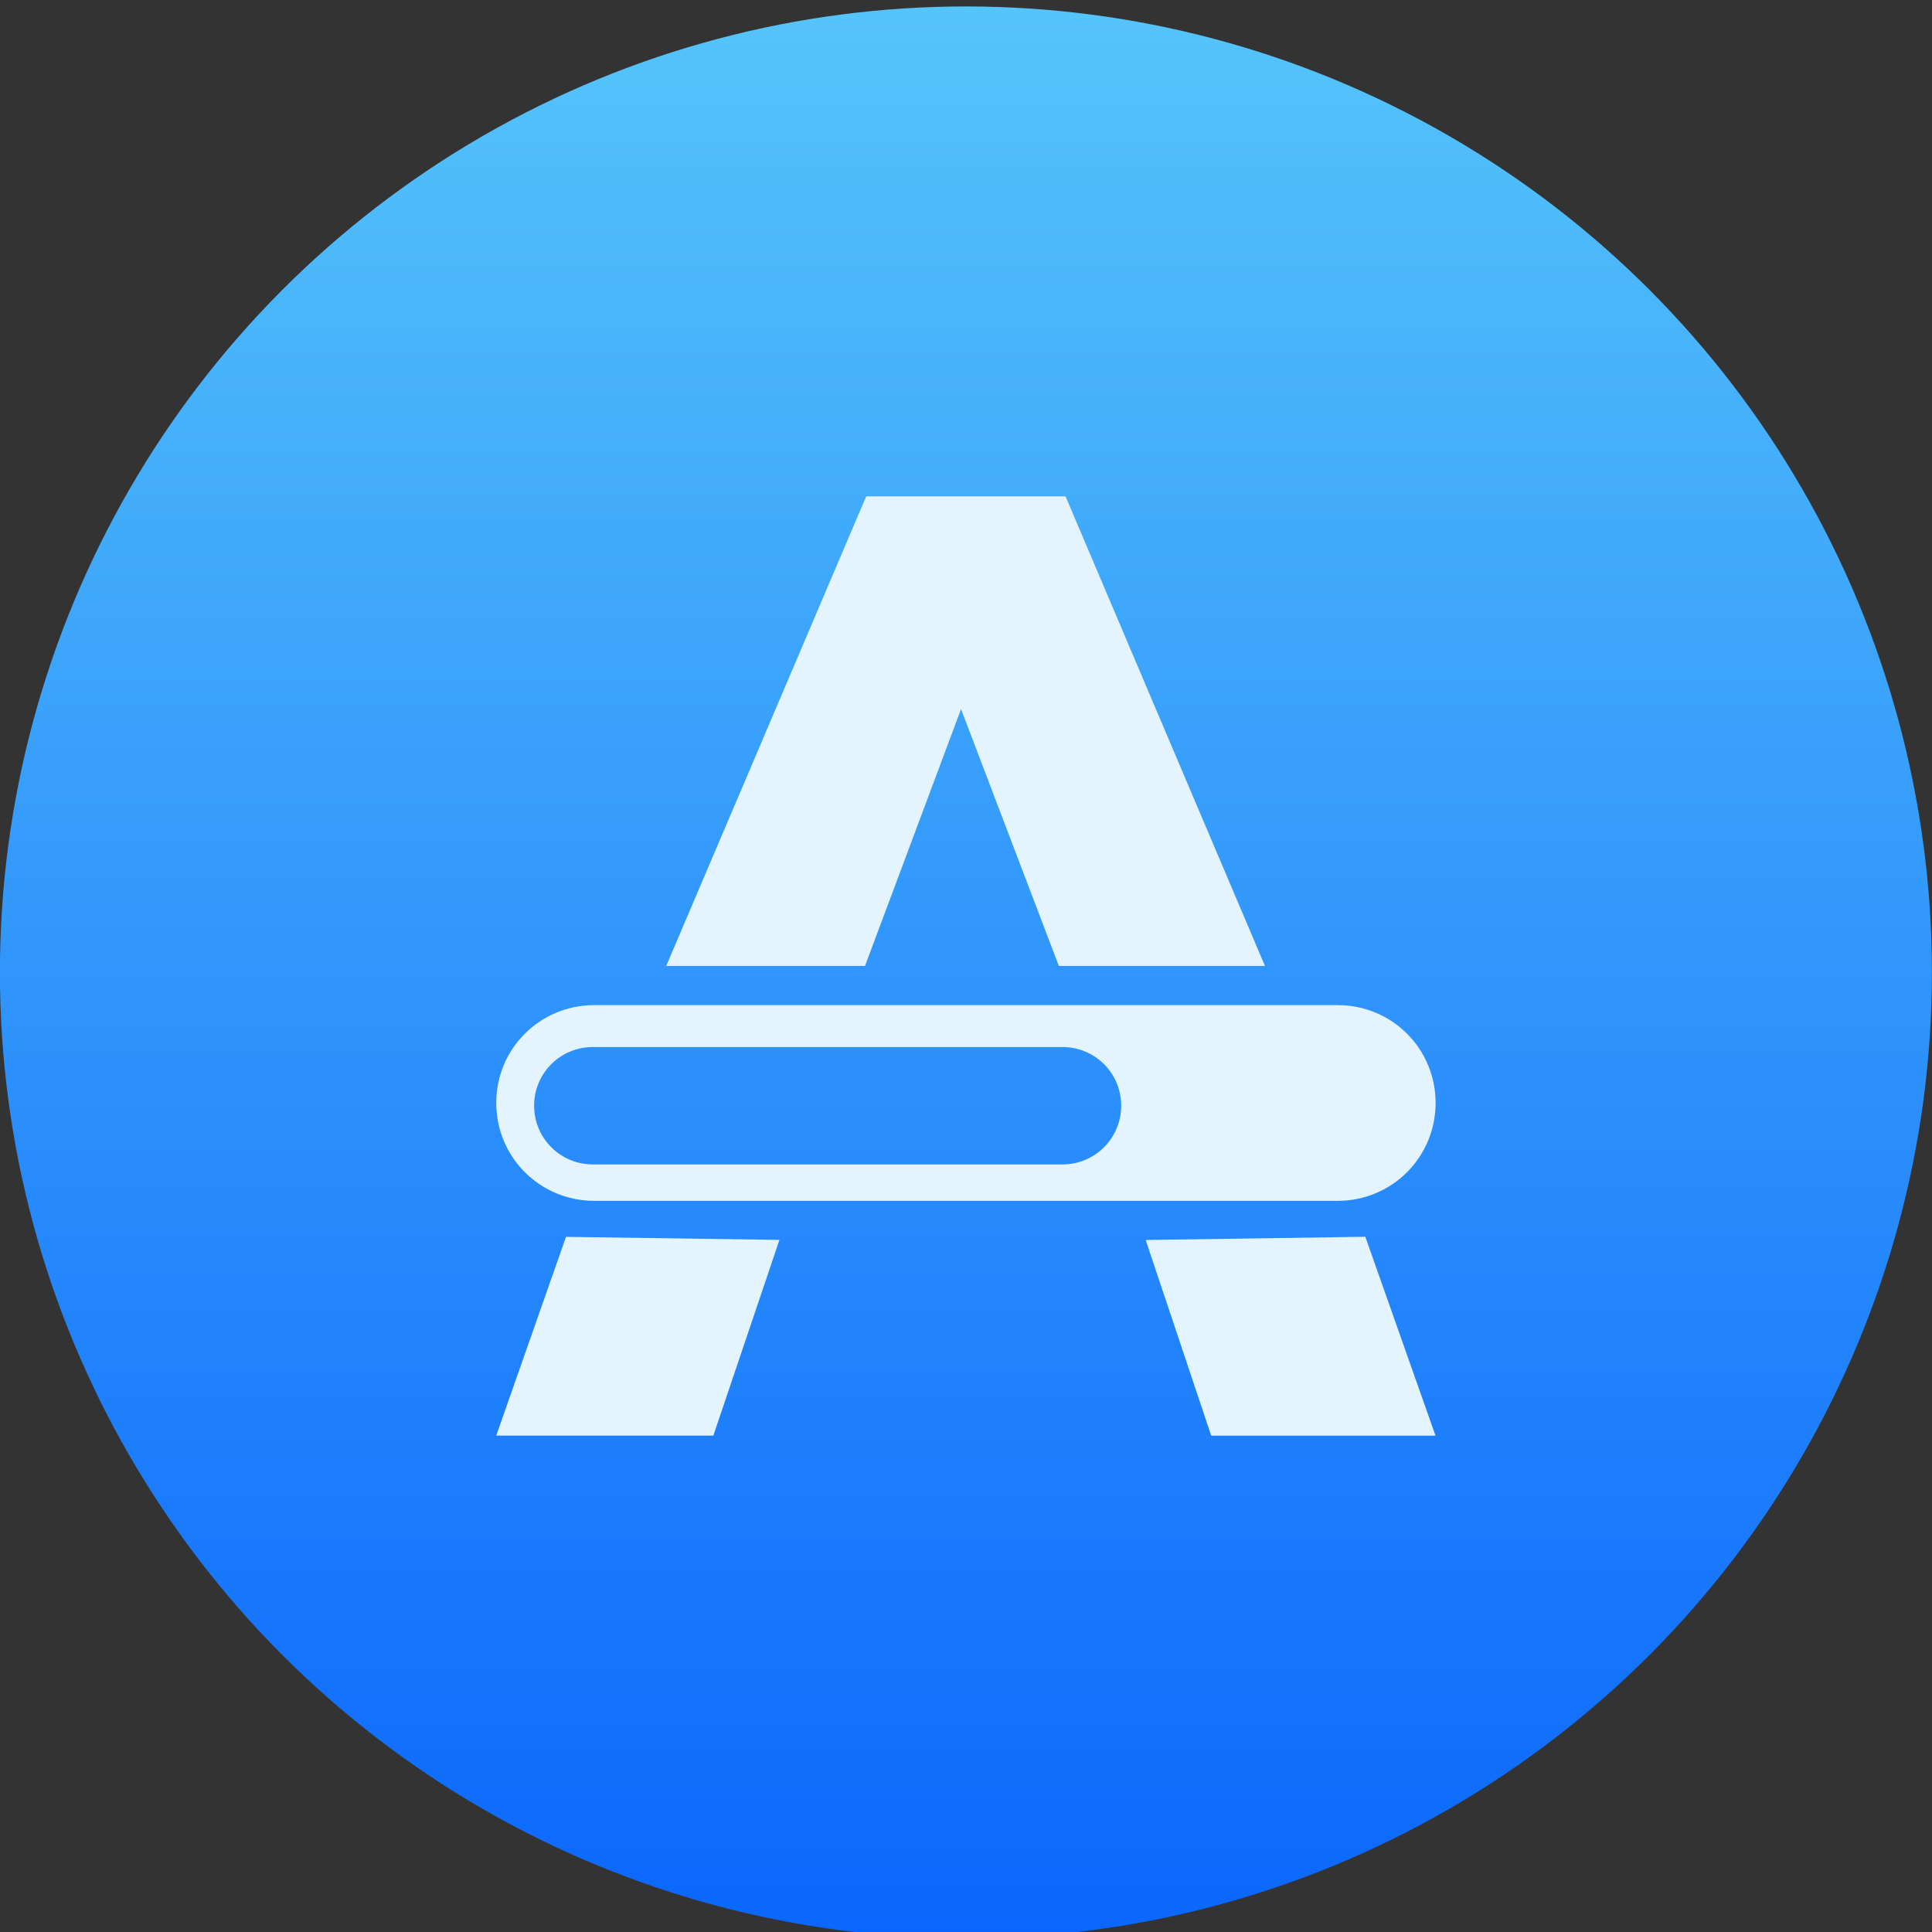 <svg style="clip-rule:evenodd;fill-rule:evenodd;stroke-linejoin:round;stroke-miterlimit:2" version="1.1" viewBox="0 0 48 48" xmlns="http://www.w3.org/2000/svg">
 <rect x="0" y="0" width="48" height="48" fill="#333333" stroke="none"/>
 <circle cx="23.998" cy="24.16" r="24" style="fill:url(#_Linear1)"/>
 <path d="m14.062 30.729l-1.733 4.938h5.394l1.642-4.862-5.303-0.076zm19.859-2e-3l-5.457 0.08 1.628 4.862h5.573l-1.744-4.942zm-19.16-5.755c-1.347 0-2.432 1.083-2.432 2.43s1.085 2.432 2.432 2.432h18.476c1.347 0 2.43-1.085 2.43-2.432s-1.083-2.43-2.43-2.43h-18.476zm-0.032 1.041h11.668c0.808 0 1.459 0.649 1.459 1.457s-0.651 1.46-1.459 1.46h-11.668c-0.808 0-1.459-0.652-1.459-1.46s0.651-1.457 1.459-1.457zm6.792-13.682l-4.969 11.668h4.939l2.386-6.382 2.43 6.382h5.121l-4.955-11.668h-4.952z" style="fill-rule:nonzero;fill:#e3f4fe"/>
 <defs>
  <linearGradient id="_Linear1" x2="1" gradientTransform="matrix(2.98799e-15,-48.798,48.798,2.98799e-15,25.009,48.404)" gradientUnits="userSpaceOnUse">
   <stop style="stop-color:#0a66fd" offset="0"/>
   <stop style="stop-color:#56c5fa" offset="1"/>
  </linearGradient>
 </defs>
</svg>
